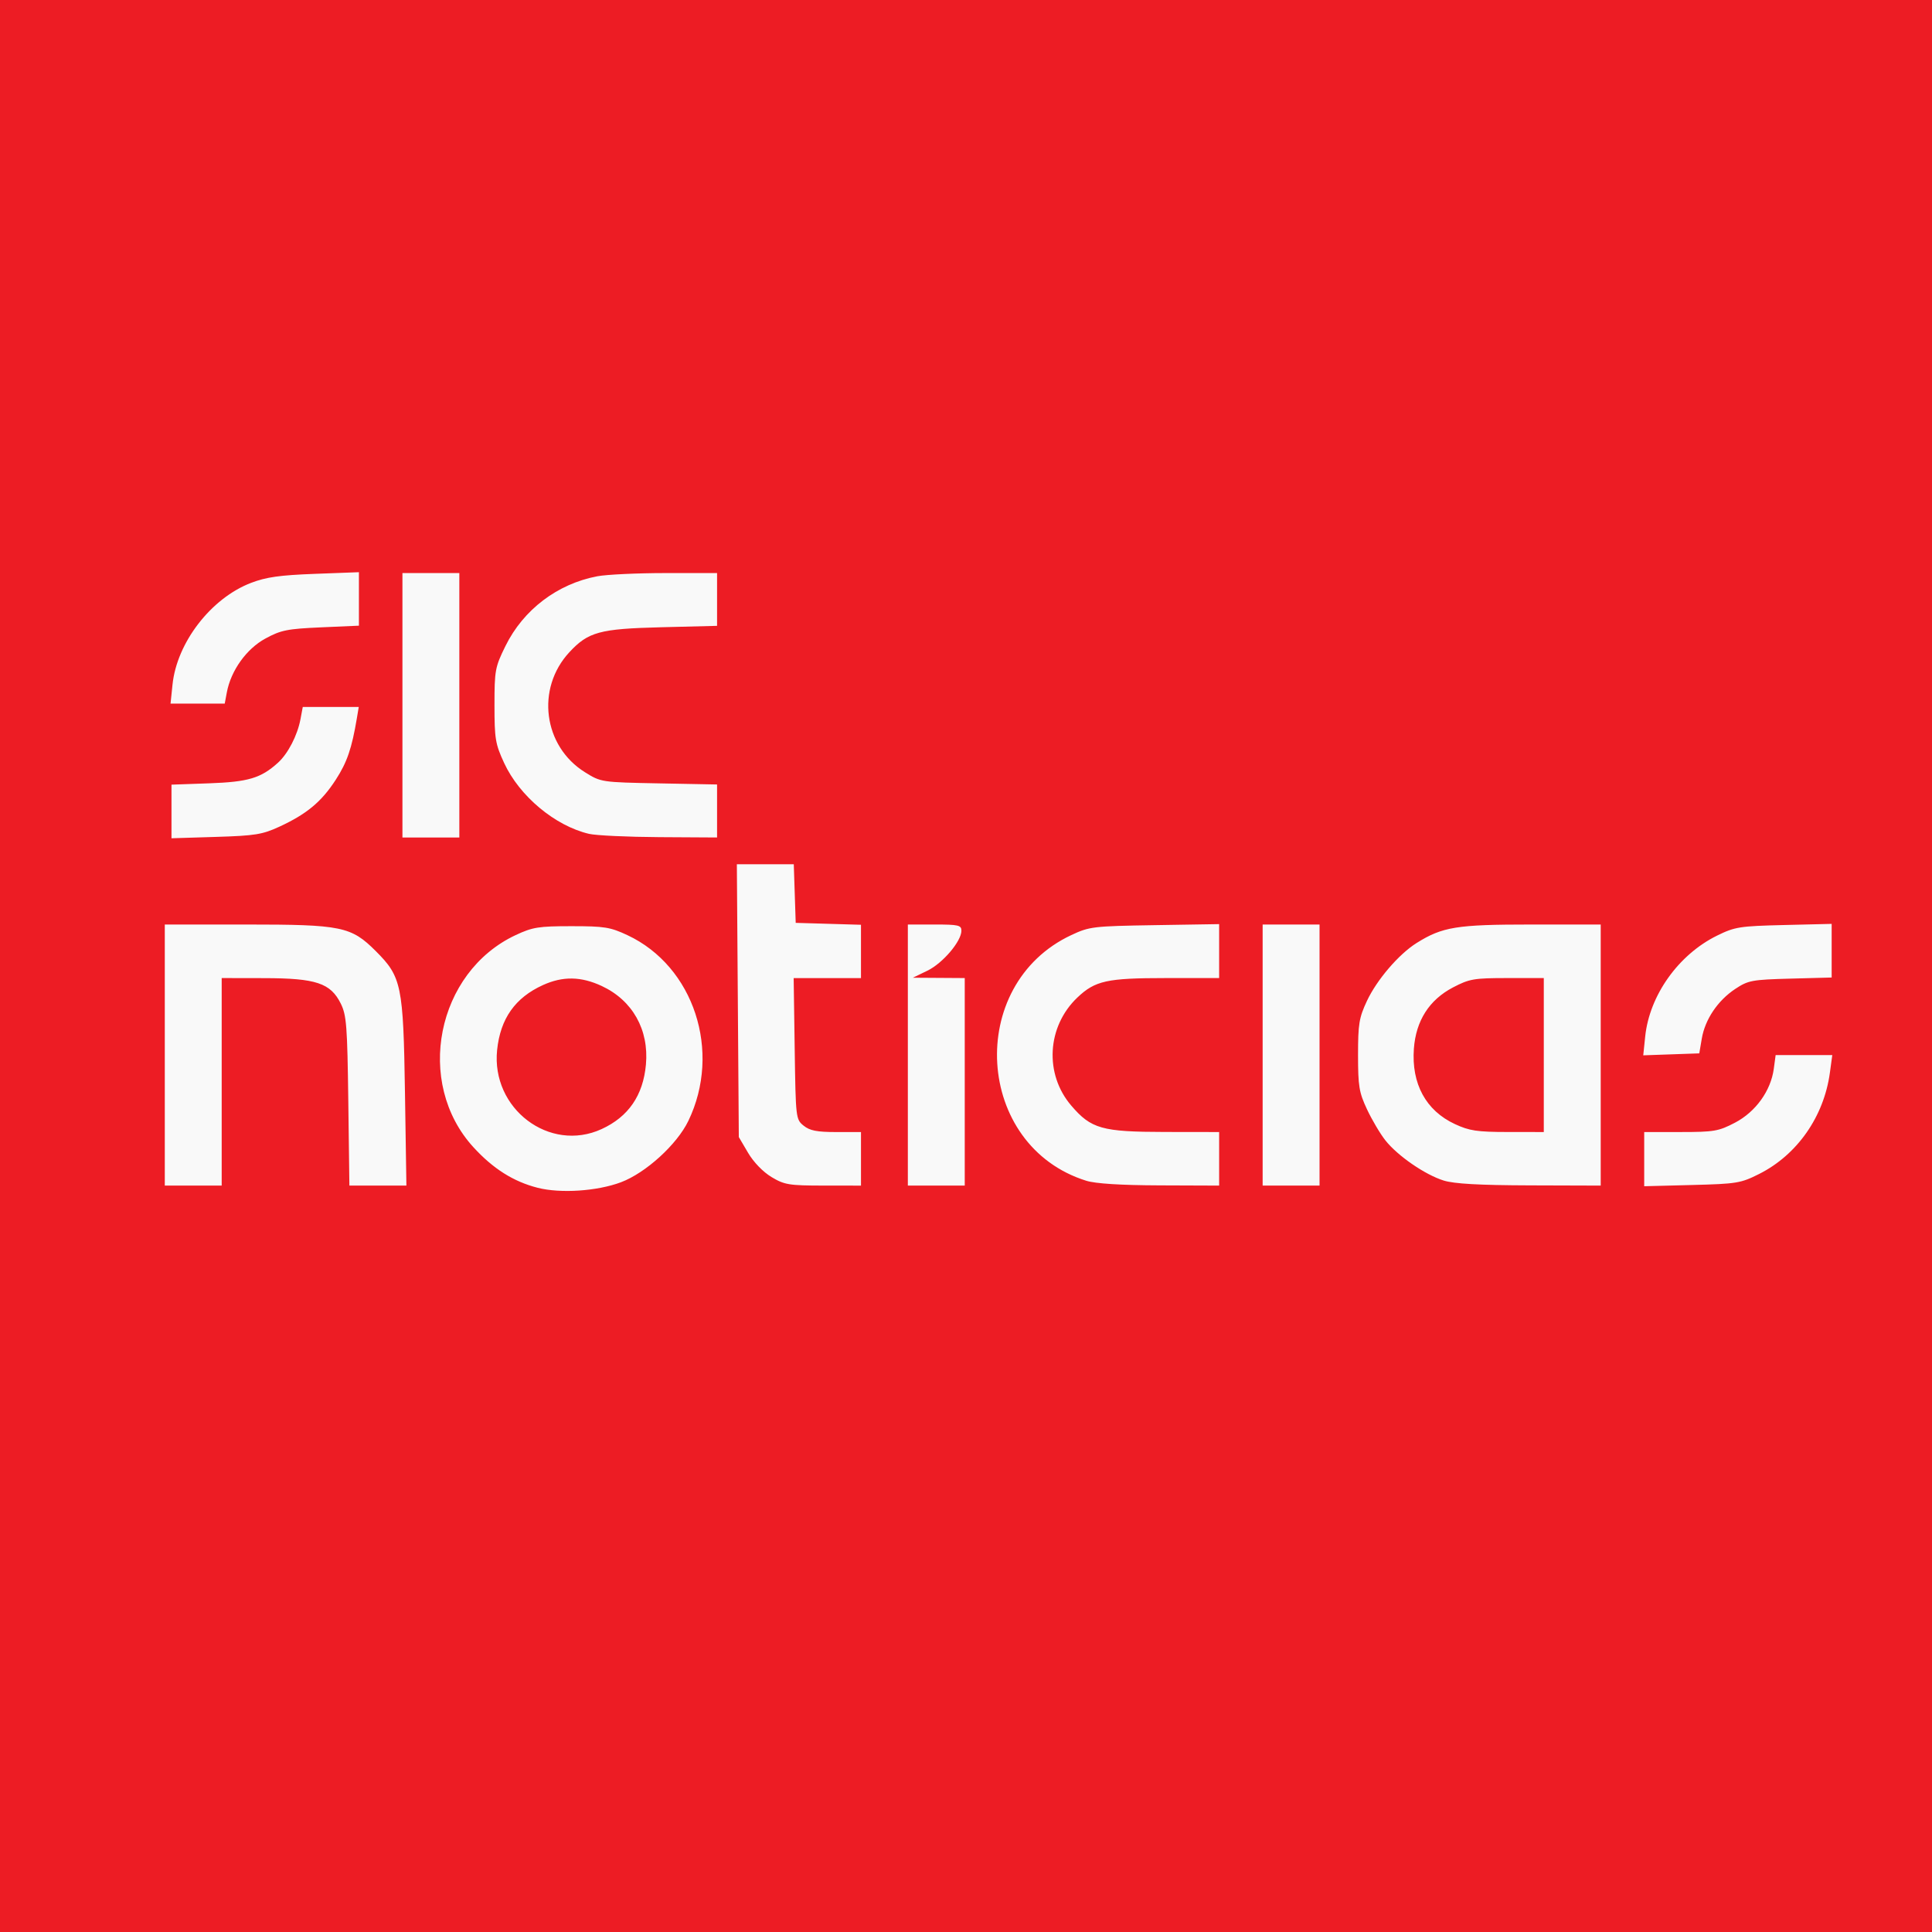 <?xml version="1.0" encoding="UTF-8" standalone="no"?>
<!-- Generator: Adobe Illustrator 16.0.0, SVG Export Plug-In . SVG Version: 6.00 Build 0)  -->

<svg
   version="1.1"
   id="Layer_1"
   x="0px"
   y="0px"
   width="280px"
   height="280px"
   viewBox="0 0 280 280"
   enable-background="new 0 0 280 280"
   xml:space="preserve"
   sodipodi:docname="sicnoticias.svg"
   inkscape:version="1.4 (e7c3feb100, 2024-10-09)"
   xmlns:inkscape="http://www.inkscape.org/namespaces/inkscape"
   xmlns:sodipodi="http://sodipodi.sourceforge.net/DTD/sodipodi-0.dtd"
   xmlns="http://www.w3.org/2000/svg"
   xmlns:svg="http://www.w3.org/2000/svg"><rect x="0" y="0" width="280" height="280" fill="#333333" stroke="none"/><defs
   id="defs216276">
	
	
	
</defs><sodipodi:namedview
   id="namedview216274"
   pagecolor="#ffffff"
   bordercolor="#666666"
   borderopacity="1.0"
   inkscape:pageshadow="2"
   inkscape:pageopacity="0.0"
   inkscape:pagecheckerboard="0"
   showgrid="false"
   inkscape:zoom="2.1011173"
   inkscape:cx="133.02446"
   inkscape:cy="148.01649"
   inkscape:window-width="1600"
   inkscape:window-height="824"
   inkscape:window-x="0"
   inkscape:window-y="0"
   inkscape:window-maximized="1"
   inkscape:current-layer="layer2"
   inkscape:showpageshadow="2"
   inkscape:deskcolor="#d1d1d1" />
<g
   inkscape:groupmode="layer"
   id="layer2"
   inkscape:label="BG"><rect
     y="-280"
     fill-rule="evenodd"
     clip-rule="evenodd"
     fill="#164E86"
     width="280"
     height="280"
     id="rect4994-7"
     style="fill:#ed1c24;fill-opacity:1;stroke:none;stroke-width:1;stroke-opacity:1"
     x="0"
     transform="scale(1,-1)" /><path
     style="fill:#f9f9f9;stroke-width:0.485"
     d="m 77.914,172.141 c -3.498,-0.892 -6.453,-2.76 -9.304,-5.879 -8.548,-9.352 -5.36,-25.359 6.122,-30.741 2.458,-1.152 3.325,-1.291 8.089,-1.291 4.778,0 5.627,0.136 8.118,1.304 9.628,4.512 13.674,16.857 8.821,26.917 -1.651,3.424 -6.174,7.539 -9.768,8.89 -3.447,1.295 -8.76,1.647 -12.079,0.8 z m 9.273,-8.504 c 3.893,-1.786 6.021,-4.882 6.426,-9.351 0.458,-5.046 -1.94,-9.309 -6.407,-11.389 -2.998,-1.396 -5.638,-1.439 -8.509,-0.137 -4.036,1.83 -6.182,4.867 -6.651,9.414 -0.878,8.506 7.597,14.923 15.14,11.463 z M 23.882,152.906 v -18.919 h 11.798 c 13.833,0 15.211,0.283 18.786,3.858 3.738,3.738 3.986,4.942 4.226,20.518 l 0.207,13.461 H 54.768 50.636 l -0.158,-12.249 c -0.141,-10.917 -0.26,-12.453 -1.091,-14.129 -1.474,-2.97 -3.589,-3.674 -11.073,-3.687 l -6.185,-0.011 v 15.038 15.038 h -4.123 -4.123 z m 87.929,17.678 c -1.228,-0.736 -2.595,-2.15 -3.396,-3.512 l -1.341,-2.281 -0.142,-19.767 -0.142,-19.767 h 4.125 4.125 l 0.14,4.245 0.14,4.245 4.73,0.139 4.73,0.139 v 3.863 3.863 h -4.878 -4.878 l 0.149,10.231 c 0.146,10.083 0.165,10.244 1.294,11.157 0.896,0.725 1.925,0.926 4.73,0.926 h 3.584 v 3.881 3.881 l -5.457,-0.005 c -4.976,-0.005 -5.638,-0.113 -7.512,-1.236 z m 19.761,-17.678 v -18.919 h 3.881 c 3.452,0 3.881,0.099 3.881,0.897 0,1.535 -2.702,4.716 -4.918,5.79 l -2.116,1.026 3.759,0.024 3.759,0.024 v 15.038 15.038 h -4.123 -4.123 z m 25.849,18.215 c -16.116,-5.037 -17.536,-28.394 -2.164,-35.6 2.635,-1.235 3.152,-1.297 12.091,-1.441 l 9.338,-0.15 v 3.91 3.91 h -7.777 c -8.48,0 -10.195,0.378 -12.762,2.815 -4.424,4.199 -4.817,11.082 -0.895,15.664 2.886,3.372 4.447,3.812 13.552,3.824 l 7.883,0.011 v 3.881 3.881 l -8.61,-0.032 c -5.677,-0.021 -9.307,-0.25 -10.655,-0.671 z m 25.571,-18.215 v -18.919 h 4.123 4.123 v 18.919 18.919 h -4.123 -4.123 z m 26.241,18.188 c -2.708,-0.844 -6.676,-3.578 -8.449,-5.82 -0.753,-0.952 -1.953,-2.978 -2.668,-4.503 -1.15,-2.453 -1.298,-3.355 -1.298,-7.865 0,-4.501 0.15,-5.414 1.29,-7.846 1.437,-3.067 4.616,-6.773 7.198,-8.393 3.738,-2.344 5.811,-2.679 16.58,-2.679 h 10.101 v 18.919 18.919 l -10.308,-0.032 c -7.298,-0.023 -10.932,-0.227 -12.445,-0.699 z m 14.506,-18.188 v -11.157 h -5.281 c -4.838,0 -5.498,0.113 -7.875,1.355 -3.447,1.801 -5.379,4.827 -5.673,8.886 -0.368,5.082 1.743,8.964 5.935,10.916 2.107,0.981 3.22,1.148 7.678,1.152 l 5.215,0.005 z m 14.553,15.083 v -3.926 h 5.281 c 4.838,0 5.498,-0.113 7.875,-1.355 2.994,-1.564 5.196,-4.623 5.624,-7.812 l 0.267,-1.989 h 4.105 4.105 l -0.346,2.547 c -0.864,6.368 -4.736,11.912 -10.259,14.688 -2.658,1.336 -3.241,1.432 -9.74,1.598 l -6.913,0.177 z m 0.141,-17.76 c 0.617,-5.978 4.826,-11.888 10.426,-14.638 2.574,-1.264 3.27,-1.374 9.686,-1.529 l 6.913,-0.167 v 3.887 3.887 l -5.98,0.161 c -5.581,0.15 -6.115,0.25 -8,1.499 -2.526,1.674 -4.368,4.41 -4.841,7.192 l -0.364,2.141 -4.06,0.142 -4.06,0.142 z M 24.853,117.603 v -3.885 l 5.457,-0.194 c 5.691,-0.202 7.516,-0.75 9.992,-3 1.439,-1.308 2.805,-3.952 3.241,-6.272 l 0.337,-1.797 h 4.057 4.057 l -0.264,1.577 c -0.743,4.44 -1.423,6.43 -3.069,8.974 -2.064,3.19 -4.202,4.97 -8.171,6.803 -2.462,1.137 -3.522,1.307 -9.21,1.481 L 24.853,121.488 Z M 58.324,102.214 V 83.053 h 4.123 4.123 v 19.161 19.161 h -4.123 -4.123 z m 27.036,18.633 c -4.927,-1.161 -10.079,-5.466 -12.302,-10.279 -1.269,-2.747 -1.394,-3.5 -1.394,-8.365 0,-5.062 0.085,-5.518 1.591,-8.579 2.59,-5.261 7.526,-9.01 13.306,-10.106 1.351,-0.256 5.809,-0.466 9.908,-0.466 h 7.453 v 3.825 3.825 l -8.125,0.204 c -8.899,0.224 -10.549,0.674 -13.285,3.623 -4.871,5.251 -3.783,13.619 2.26,17.386 2.326,1.45 2.365,1.456 10.742,1.617 l 8.408,0.161 v 3.841 3.841 l -8.368,-0.049 c -4.602,-0.027 -9.19,-0.242 -10.194,-0.479 z M 25.001,99.223 c 0.63,-6.102 5.584,-12.524 11.375,-14.745 2.187,-0.839 4.174,-1.121 9.215,-1.31 l 6.427,-0.241 v 3.876 3.876 l -5.511,0.243 c -4.886,0.216 -5.799,0.4 -8.054,1.627 -2.735,1.488 -4.984,4.631 -5.577,7.792 l -0.306,1.63 h -3.927 -3.927 z"
     id="path1" /></g>
<g
   inkscape:groupmode="layer"
   id="layer1"
   inkscape:label="Logo" /></svg>
